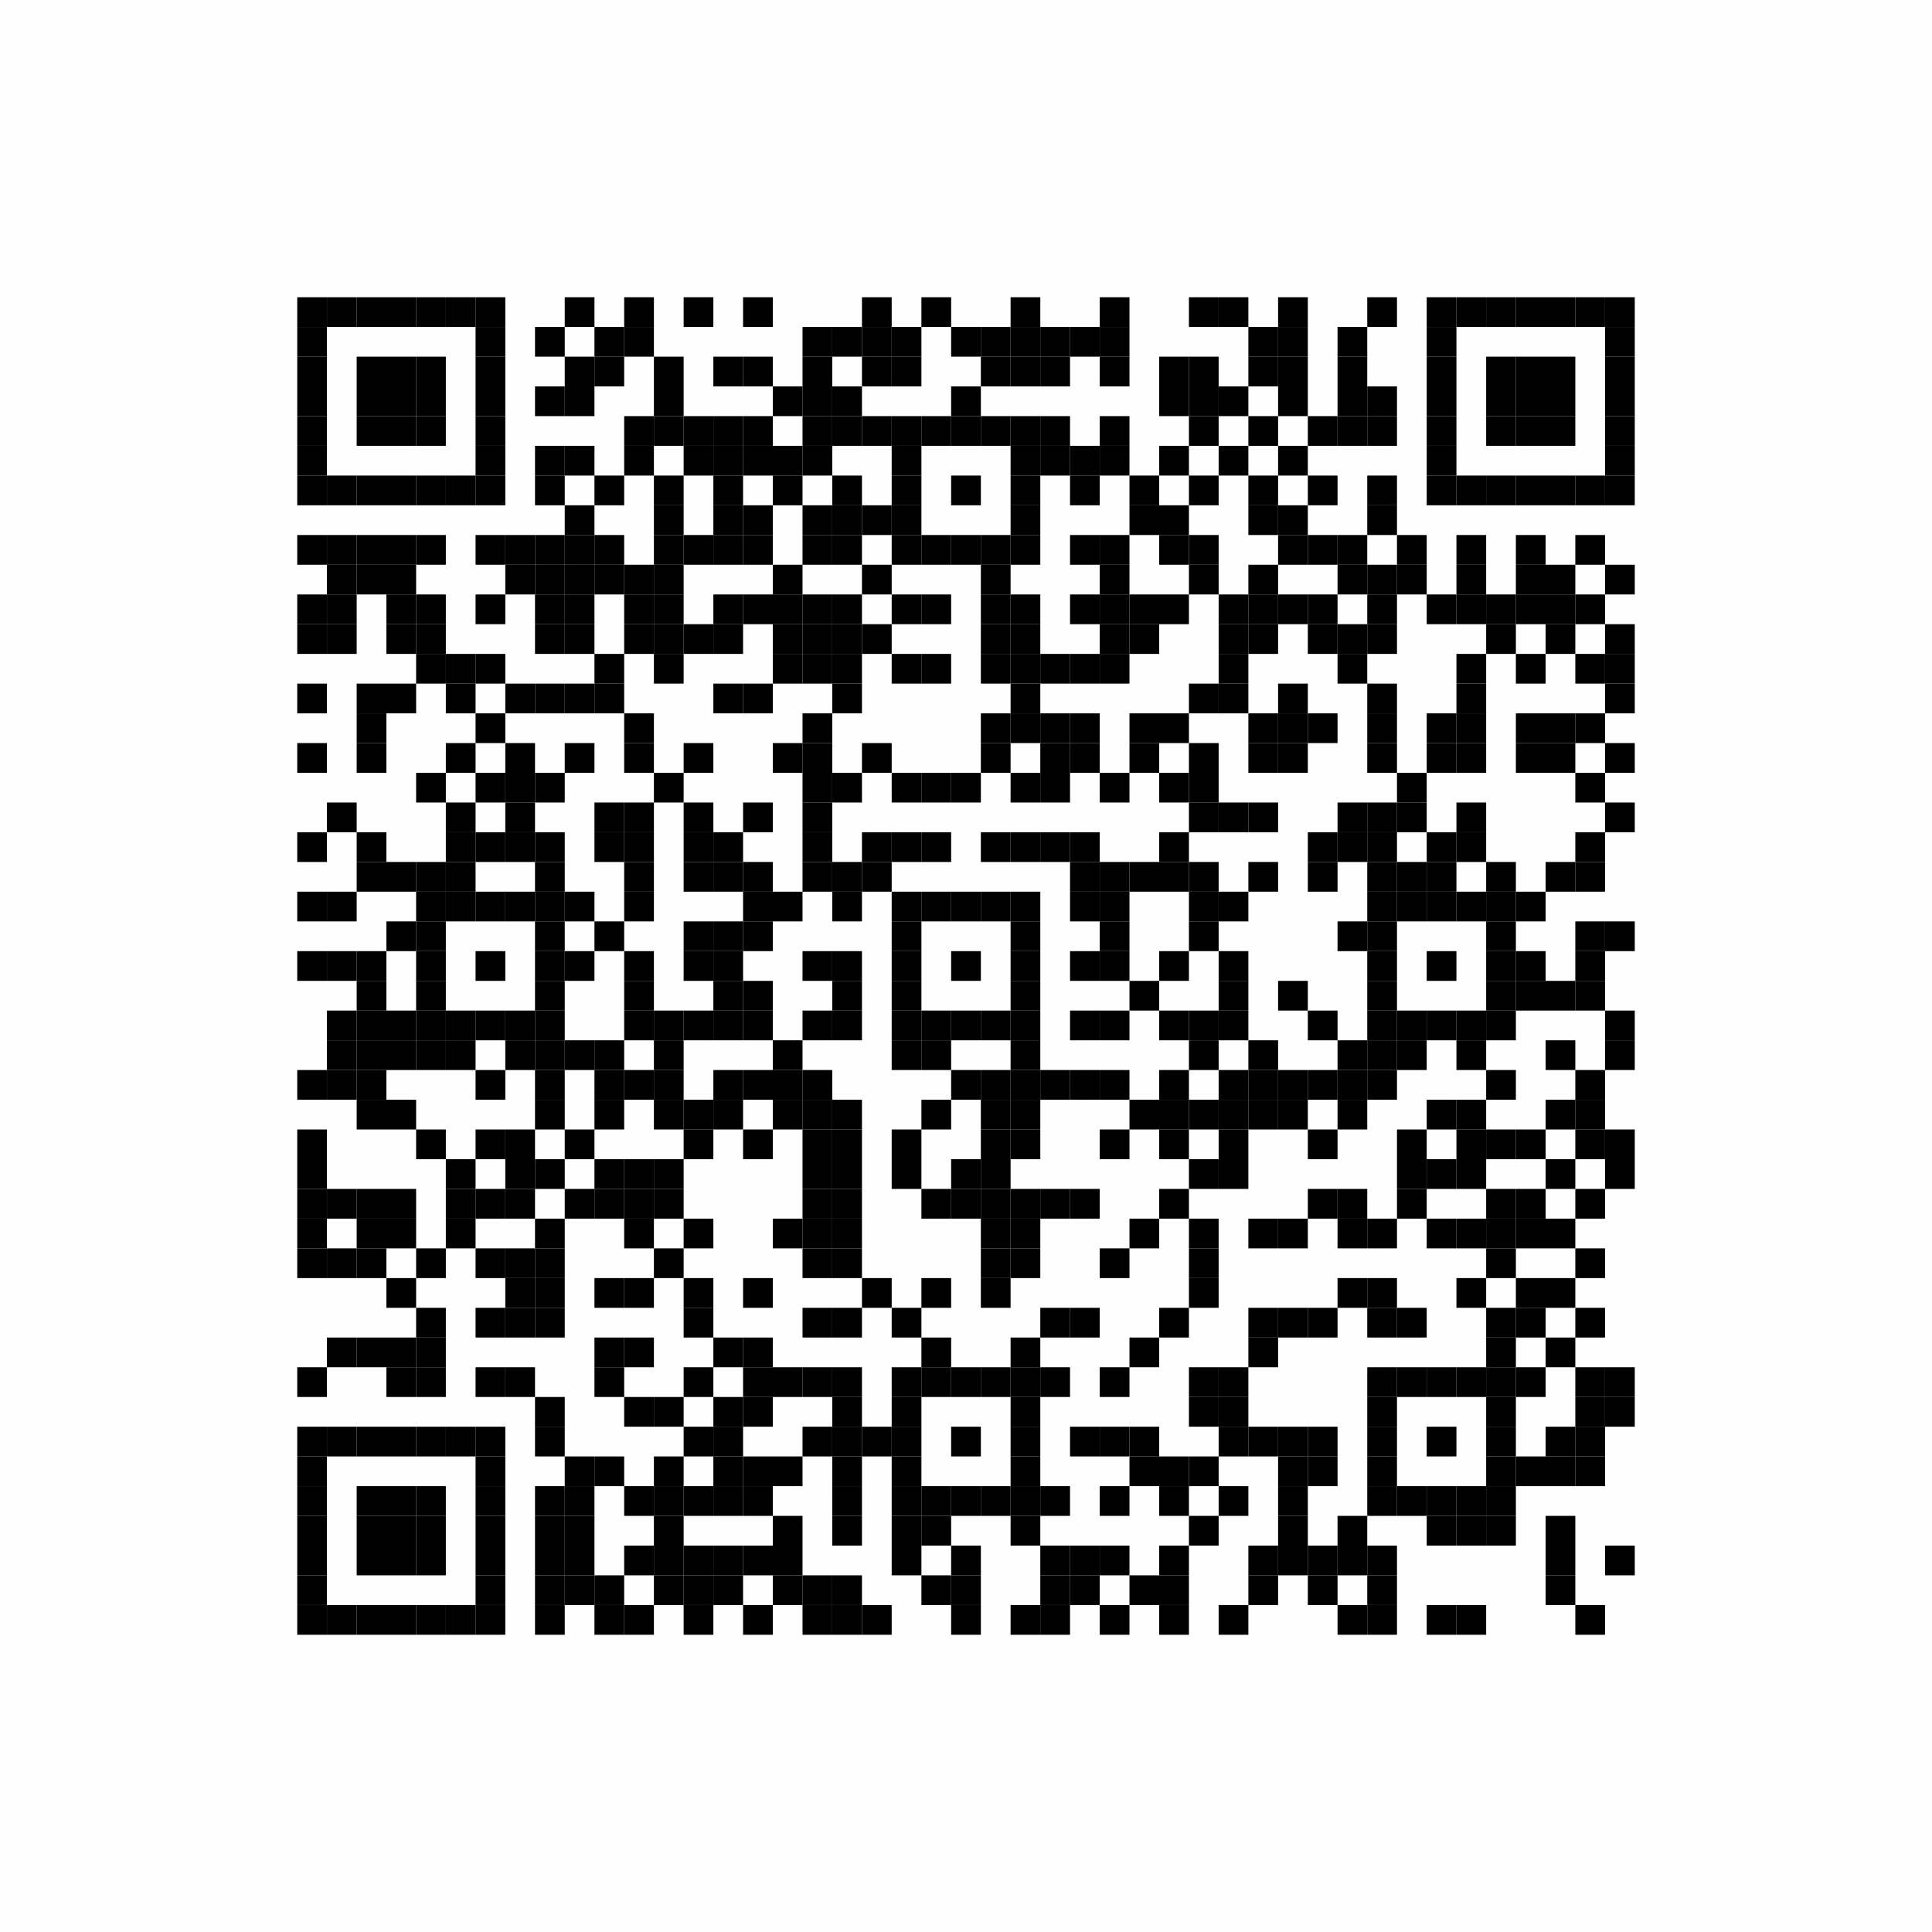 <svg xmlns="http://www.w3.org/2000/svg" xmlns:xlink="http://www.w3.org/1999/xlink" version="1.1" width="130px" height="130px" viewBox="0 0 130 130"><defs><rect id="r0" width="2" height="2" fill="#000000"/></defs><rect x="0" y="0" width="130" height="130" fill="#fefefe"/><use x="20" y="20" xlink:href="#r0"/><use x="22" y="20" xlink:href="#r0"/><use x="24" y="20" xlink:href="#r0"/><use x="26" y="20" xlink:href="#r0"/><use x="28" y="20" xlink:href="#r0"/><use x="30" y="20" xlink:href="#r0"/><use x="32" y="20" xlink:href="#r0"/><use x="38" y="20" xlink:href="#r0"/><use x="42" y="20" xlink:href="#r0"/><use x="46" y="20" xlink:href="#r0"/><use x="50" y="20" xlink:href="#r0"/><use x="58" y="20" xlink:href="#r0"/><use x="62" y="20" xlink:href="#r0"/><use x="68" y="20" xlink:href="#r0"/><use x="74" y="20" xlink:href="#r0"/><use x="80" y="20" xlink:href="#r0"/><use x="82" y="20" xlink:href="#r0"/><use x="86" y="20" xlink:href="#r0"/><use x="92" y="20" xlink:href="#r0"/><use x="96" y="20" xlink:href="#r0"/><use x="98" y="20" xlink:href="#r0"/><use x="100" y="20" xlink:href="#r0"/><use x="102" y="20" xlink:href="#r0"/><use x="104" y="20" xlink:href="#r0"/><use x="106" y="20" xlink:href="#r0"/><use x="108" y="20" xlink:href="#r0"/><use x="20" y="22" xlink:href="#r0"/><use x="32" y="22" xlink:href="#r0"/><use x="36" y="22" xlink:href="#r0"/><use x="40" y="22" xlink:href="#r0"/><use x="42" y="22" xlink:href="#r0"/><use x="54" y="22" xlink:href="#r0"/><use x="56" y="22" xlink:href="#r0"/><use x="58" y="22" xlink:href="#r0"/><use x="60" y="22" xlink:href="#r0"/><use x="64" y="22" xlink:href="#r0"/><use x="66" y="22" xlink:href="#r0"/><use x="68" y="22" xlink:href="#r0"/><use x="70" y="22" xlink:href="#r0"/><use x="72" y="22" xlink:href="#r0"/><use x="74" y="22" xlink:href="#r0"/><use x="84" y="22" xlink:href="#r0"/><use x="86" y="22" xlink:href="#r0"/><use x="90" y="22" xlink:href="#r0"/><use x="96" y="22" xlink:href="#r0"/><use x="108" y="22" xlink:href="#r0"/><use x="20" y="24" xlink:href="#r0"/><use x="24" y="24" xlink:href="#r0"/><use x="26" y="24" xlink:href="#r0"/><use x="28" y="24" xlink:href="#r0"/><use x="32" y="24" xlink:href="#r0"/><use x="38" y="24" xlink:href="#r0"/><use x="40" y="24" xlink:href="#r0"/><use x="44" y="24" xlink:href="#r0"/><use x="48" y="24" xlink:href="#r0"/><use x="50" y="24" xlink:href="#r0"/><use x="54" y="24" xlink:href="#r0"/><use x="58" y="24" xlink:href="#r0"/><use x="60" y="24" xlink:href="#r0"/><use x="66" y="24" xlink:href="#r0"/><use x="68" y="24" xlink:href="#r0"/><use x="70" y="24" xlink:href="#r0"/><use x="74" y="24" xlink:href="#r0"/><use x="78" y="24" xlink:href="#r0"/><use x="80" y="24" xlink:href="#r0"/><use x="84" y="24" xlink:href="#r0"/><use x="86" y="24" xlink:href="#r0"/><use x="90" y="24" xlink:href="#r0"/><use x="96" y="24" xlink:href="#r0"/><use x="100" y="24" xlink:href="#r0"/><use x="102" y="24" xlink:href="#r0"/><use x="104" y="24" xlink:href="#r0"/><use x="108" y="24" xlink:href="#r0"/><use x="20" y="26" xlink:href="#r0"/><use x="24" y="26" xlink:href="#r0"/><use x="26" y="26" xlink:href="#r0"/><use x="28" y="26" xlink:href="#r0"/><use x="32" y="26" xlink:href="#r0"/><use x="36" y="26" xlink:href="#r0"/><use x="38" y="26" xlink:href="#r0"/><use x="44" y="26" xlink:href="#r0"/><use x="52" y="26" xlink:href="#r0"/><use x="54" y="26" xlink:href="#r0"/><use x="56" y="26" xlink:href="#r0"/><use x="64" y="26" xlink:href="#r0"/><use x="78" y="26" xlink:href="#r0"/><use x="80" y="26" xlink:href="#r0"/><use x="82" y="26" xlink:href="#r0"/><use x="86" y="26" xlink:href="#r0"/><use x="90" y="26" xlink:href="#r0"/><use x="92" y="26" xlink:href="#r0"/><use x="96" y="26" xlink:href="#r0"/><use x="100" y="26" xlink:href="#r0"/><use x="102" y="26" xlink:href="#r0"/><use x="104" y="26" xlink:href="#r0"/><use x="108" y="26" xlink:href="#r0"/><use x="20" y="28" xlink:href="#r0"/><use x="24" y="28" xlink:href="#r0"/><use x="26" y="28" xlink:href="#r0"/><use x="28" y="28" xlink:href="#r0"/><use x="32" y="28" xlink:href="#r0"/><use x="42" y="28" xlink:href="#r0"/><use x="44" y="28" xlink:href="#r0"/><use x="46" y="28" xlink:href="#r0"/><use x="48" y="28" xlink:href="#r0"/><use x="50" y="28" xlink:href="#r0"/><use x="54" y="28" xlink:href="#r0"/><use x="56" y="28" xlink:href="#r0"/><use x="58" y="28" xlink:href="#r0"/><use x="60" y="28" xlink:href="#r0"/><use x="62" y="28" xlink:href="#r0"/><use x="64" y="28" xlink:href="#r0"/><use x="66" y="28" xlink:href="#r0"/><use x="68" y="28" xlink:href="#r0"/><use x="70" y="28" xlink:href="#r0"/><use x="74" y="28" xlink:href="#r0"/><use x="80" y="28" xlink:href="#r0"/><use x="84" y="28" xlink:href="#r0"/><use x="88" y="28" xlink:href="#r0"/><use x="90" y="28" xlink:href="#r0"/><use x="92" y="28" xlink:href="#r0"/><use x="96" y="28" xlink:href="#r0"/><use x="100" y="28" xlink:href="#r0"/><use x="102" y="28" xlink:href="#r0"/><use x="104" y="28" xlink:href="#r0"/><use x="108" y="28" xlink:href="#r0"/><use x="20" y="30" xlink:href="#r0"/><use x="32" y="30" xlink:href="#r0"/><use x="36" y="30" xlink:href="#r0"/><use x="38" y="30" xlink:href="#r0"/><use x="42" y="30" xlink:href="#r0"/><use x="46" y="30" xlink:href="#r0"/><use x="48" y="30" xlink:href="#r0"/><use x="50" y="30" xlink:href="#r0"/><use x="52" y="30" xlink:href="#r0"/><use x="54" y="30" xlink:href="#r0"/><use x="60" y="30" xlink:href="#r0"/><use x="68" y="30" xlink:href="#r0"/><use x="70" y="30" xlink:href="#r0"/><use x="72" y="30" xlink:href="#r0"/><use x="74" y="30" xlink:href="#r0"/><use x="78" y="30" xlink:href="#r0"/><use x="82" y="30" xlink:href="#r0"/><use x="86" y="30" xlink:href="#r0"/><use x="96" y="30" xlink:href="#r0"/><use x="108" y="30" xlink:href="#r0"/><use x="20" y="32" xlink:href="#r0"/><use x="22" y="32" xlink:href="#r0"/><use x="24" y="32" xlink:href="#r0"/><use x="26" y="32" xlink:href="#r0"/><use x="28" y="32" xlink:href="#r0"/><use x="30" y="32" xlink:href="#r0"/><use x="32" y="32" xlink:href="#r0"/><use x="36" y="32" xlink:href="#r0"/><use x="40" y="32" xlink:href="#r0"/><use x="44" y="32" xlink:href="#r0"/><use x="48" y="32" xlink:href="#r0"/><use x="52" y="32" xlink:href="#r0"/><use x="56" y="32" xlink:href="#r0"/><use x="60" y="32" xlink:href="#r0"/><use x="64" y="32" xlink:href="#r0"/><use x="68" y="32" xlink:href="#r0"/><use x="72" y="32" xlink:href="#r0"/><use x="76" y="32" xlink:href="#r0"/><use x="80" y="32" xlink:href="#r0"/><use x="84" y="32" xlink:href="#r0"/><use x="88" y="32" xlink:href="#r0"/><use x="92" y="32" xlink:href="#r0"/><use x="96" y="32" xlink:href="#r0"/><use x="98" y="32" xlink:href="#r0"/><use x="100" y="32" xlink:href="#r0"/><use x="102" y="32" xlink:href="#r0"/><use x="104" y="32" xlink:href="#r0"/><use x="106" y="32" xlink:href="#r0"/><use x="108" y="32" xlink:href="#r0"/><use x="38" y="34" xlink:href="#r0"/><use x="44" y="34" xlink:href="#r0"/><use x="48" y="34" xlink:href="#r0"/><use x="50" y="34" xlink:href="#r0"/><use x="54" y="34" xlink:href="#r0"/><use x="56" y="34" xlink:href="#r0"/><use x="58" y="34" xlink:href="#r0"/><use x="60" y="34" xlink:href="#r0"/><use x="68" y="34" xlink:href="#r0"/><use x="76" y="34" xlink:href="#r0"/><use x="78" y="34" xlink:href="#r0"/><use x="84" y="34" xlink:href="#r0"/><use x="86" y="34" xlink:href="#r0"/><use x="92" y="34" xlink:href="#r0"/><use x="20" y="36" xlink:href="#r0"/><use x="22" y="36" xlink:href="#r0"/><use x="24" y="36" xlink:href="#r0"/><use x="26" y="36" xlink:href="#r0"/><use x="28" y="36" xlink:href="#r0"/><use x="32" y="36" xlink:href="#r0"/><use x="34" y="36" xlink:href="#r0"/><use x="36" y="36" xlink:href="#r0"/><use x="38" y="36" xlink:href="#r0"/><use x="40" y="36" xlink:href="#r0"/><use x="44" y="36" xlink:href="#r0"/><use x="46" y="36" xlink:href="#r0"/><use x="48" y="36" xlink:href="#r0"/><use x="50" y="36" xlink:href="#r0"/><use x="54" y="36" xlink:href="#r0"/><use x="56" y="36" xlink:href="#r0"/><use x="60" y="36" xlink:href="#r0"/><use x="62" y="36" xlink:href="#r0"/><use x="64" y="36" xlink:href="#r0"/><use x="66" y="36" xlink:href="#r0"/><use x="68" y="36" xlink:href="#r0"/><use x="72" y="36" xlink:href="#r0"/><use x="74" y="36" xlink:href="#r0"/><use x="78" y="36" xlink:href="#r0"/><use x="80" y="36" xlink:href="#r0"/><use x="86" y="36" xlink:href="#r0"/><use x="88" y="36" xlink:href="#r0"/><use x="90" y="36" xlink:href="#r0"/><use x="94" y="36" xlink:href="#r0"/><use x="98" y="36" xlink:href="#r0"/><use x="102" y="36" xlink:href="#r0"/><use x="106" y="36" xlink:href="#r0"/><use x="22" y="38" xlink:href="#r0"/><use x="24" y="38" xlink:href="#r0"/><use x="26" y="38" xlink:href="#r0"/><use x="34" y="38" xlink:href="#r0"/><use x="36" y="38" xlink:href="#r0"/><use x="38" y="38" xlink:href="#r0"/><use x="40" y="38" xlink:href="#r0"/><use x="42" y="38" xlink:href="#r0"/><use x="44" y="38" xlink:href="#r0"/><use x="52" y="38" xlink:href="#r0"/><use x="58" y="38" xlink:href="#r0"/><use x="66" y="38" xlink:href="#r0"/><use x="74" y="38" xlink:href="#r0"/><use x="80" y="38" xlink:href="#r0"/><use x="84" y="38" xlink:href="#r0"/><use x="90" y="38" xlink:href="#r0"/><use x="92" y="38" xlink:href="#r0"/><use x="94" y="38" xlink:href="#r0"/><use x="98" y="38" xlink:href="#r0"/><use x="102" y="38" xlink:href="#r0"/><use x="104" y="38" xlink:href="#r0"/><use x="108" y="38" xlink:href="#r0"/><use x="20" y="40" xlink:href="#r0"/><use x="22" y="40" xlink:href="#r0"/><use x="26" y="40" xlink:href="#r0"/><use x="28" y="40" xlink:href="#r0"/><use x="32" y="40" xlink:href="#r0"/><use x="36" y="40" xlink:href="#r0"/><use x="38" y="40" xlink:href="#r0"/><use x="42" y="40" xlink:href="#r0"/><use x="44" y="40" xlink:href="#r0"/><use x="48" y="40" xlink:href="#r0"/><use x="50" y="40" xlink:href="#r0"/><use x="52" y="40" xlink:href="#r0"/><use x="54" y="40" xlink:href="#r0"/><use x="56" y="40" xlink:href="#r0"/><use x="60" y="40" xlink:href="#r0"/><use x="62" y="40" xlink:href="#r0"/><use x="66" y="40" xlink:href="#r0"/><use x="68" y="40" xlink:href="#r0"/><use x="72" y="40" xlink:href="#r0"/><use x="74" y="40" xlink:href="#r0"/><use x="76" y="40" xlink:href="#r0"/><use x="78" y="40" xlink:href="#r0"/><use x="82" y="40" xlink:href="#r0"/><use x="84" y="40" xlink:href="#r0"/><use x="86" y="40" xlink:href="#r0"/><use x="88" y="40" xlink:href="#r0"/><use x="92" y="40" xlink:href="#r0"/><use x="96" y="40" xlink:href="#r0"/><use x="98" y="40" xlink:href="#r0"/><use x="100" y="40" xlink:href="#r0"/><use x="102" y="40" xlink:href="#r0"/><use x="104" y="40" xlink:href="#r0"/><use x="106" y="40" xlink:href="#r0"/><use x="20" y="42" xlink:href="#r0"/><use x="22" y="42" xlink:href="#r0"/><use x="26" y="42" xlink:href="#r0"/><use x="28" y="42" xlink:href="#r0"/><use x="36" y="42" xlink:href="#r0"/><use x="38" y="42" xlink:href="#r0"/><use x="42" y="42" xlink:href="#r0"/><use x="44" y="42" xlink:href="#r0"/><use x="46" y="42" xlink:href="#r0"/><use x="48" y="42" xlink:href="#r0"/><use x="52" y="42" xlink:href="#r0"/><use x="54" y="42" xlink:href="#r0"/><use x="56" y="42" xlink:href="#r0"/><use x="58" y="42" xlink:href="#r0"/><use x="66" y="42" xlink:href="#r0"/><use x="68" y="42" xlink:href="#r0"/><use x="74" y="42" xlink:href="#r0"/><use x="76" y="42" xlink:href="#r0"/><use x="82" y="42" xlink:href="#r0"/><use x="84" y="42" xlink:href="#r0"/><use x="88" y="42" xlink:href="#r0"/><use x="90" y="42" xlink:href="#r0"/><use x="92" y="42" xlink:href="#r0"/><use x="100" y="42" xlink:href="#r0"/><use x="104" y="42" xlink:href="#r0"/><use x="108" y="42" xlink:href="#r0"/><use x="28" y="44" xlink:href="#r0"/><use x="30" y="44" xlink:href="#r0"/><use x="32" y="44" xlink:href="#r0"/><use x="40" y="44" xlink:href="#r0"/><use x="44" y="44" xlink:href="#r0"/><use x="52" y="44" xlink:href="#r0"/><use x="54" y="44" xlink:href="#r0"/><use x="56" y="44" xlink:href="#r0"/><use x="60" y="44" xlink:href="#r0"/><use x="62" y="44" xlink:href="#r0"/><use x="66" y="44" xlink:href="#r0"/><use x="68" y="44" xlink:href="#r0"/><use x="70" y="44" xlink:href="#r0"/><use x="72" y="44" xlink:href="#r0"/><use x="74" y="44" xlink:href="#r0"/><use x="82" y="44" xlink:href="#r0"/><use x="90" y="44" xlink:href="#r0"/><use x="98" y="44" xlink:href="#r0"/><use x="102" y="44" xlink:href="#r0"/><use x="106" y="44" xlink:href="#r0"/><use x="108" y="44" xlink:href="#r0"/><use x="20" y="46" xlink:href="#r0"/><use x="24" y="46" xlink:href="#r0"/><use x="26" y="46" xlink:href="#r0"/><use x="30" y="46" xlink:href="#r0"/><use x="34" y="46" xlink:href="#r0"/><use x="36" y="46" xlink:href="#r0"/><use x="38" y="46" xlink:href="#r0"/><use x="40" y="46" xlink:href="#r0"/><use x="48" y="46" xlink:href="#r0"/><use x="50" y="46" xlink:href="#r0"/><use x="56" y="46" xlink:href="#r0"/><use x="68" y="46" xlink:href="#r0"/><use x="80" y="46" xlink:href="#r0"/><use x="82" y="46" xlink:href="#r0"/><use x="86" y="46" xlink:href="#r0"/><use x="92" y="46" xlink:href="#r0"/><use x="98" y="46" xlink:href="#r0"/><use x="108" y="46" xlink:href="#r0"/><use x="24" y="48" xlink:href="#r0"/><use x="32" y="48" xlink:href="#r0"/><use x="42" y="48" xlink:href="#r0"/><use x="54" y="48" xlink:href="#r0"/><use x="66" y="48" xlink:href="#r0"/><use x="68" y="48" xlink:href="#r0"/><use x="70" y="48" xlink:href="#r0"/><use x="72" y="48" xlink:href="#r0"/><use x="76" y="48" xlink:href="#r0"/><use x="78" y="48" xlink:href="#r0"/><use x="84" y="48" xlink:href="#r0"/><use x="86" y="48" xlink:href="#r0"/><use x="88" y="48" xlink:href="#r0"/><use x="92" y="48" xlink:href="#r0"/><use x="96" y="48" xlink:href="#r0"/><use x="98" y="48" xlink:href="#r0"/><use x="102" y="48" xlink:href="#r0"/><use x="104" y="48" xlink:href="#r0"/><use x="106" y="48" xlink:href="#r0"/><use x="20" y="50" xlink:href="#r0"/><use x="24" y="50" xlink:href="#r0"/><use x="30" y="50" xlink:href="#r0"/><use x="34" y="50" xlink:href="#r0"/><use x="38" y="50" xlink:href="#r0"/><use x="42" y="50" xlink:href="#r0"/><use x="46" y="50" xlink:href="#r0"/><use x="52" y="50" xlink:href="#r0"/><use x="54" y="50" xlink:href="#r0"/><use x="58" y="50" xlink:href="#r0"/><use x="66" y="50" xlink:href="#r0"/><use x="70" y="50" xlink:href="#r0"/><use x="72" y="50" xlink:href="#r0"/><use x="76" y="50" xlink:href="#r0"/><use x="80" y="50" xlink:href="#r0"/><use x="84" y="50" xlink:href="#r0"/><use x="86" y="50" xlink:href="#r0"/><use x="92" y="50" xlink:href="#r0"/><use x="96" y="50" xlink:href="#r0"/><use x="98" y="50" xlink:href="#r0"/><use x="102" y="50" xlink:href="#r0"/><use x="104" y="50" xlink:href="#r0"/><use x="108" y="50" xlink:href="#r0"/><use x="28" y="52" xlink:href="#r0"/><use x="32" y="52" xlink:href="#r0"/><use x="34" y="52" xlink:href="#r0"/><use x="36" y="52" xlink:href="#r0"/><use x="44" y="52" xlink:href="#r0"/><use x="54" y="52" xlink:href="#r0"/><use x="56" y="52" xlink:href="#r0"/><use x="60" y="52" xlink:href="#r0"/><use x="62" y="52" xlink:href="#r0"/><use x="64" y="52" xlink:href="#r0"/><use x="68" y="52" xlink:href="#r0"/><use x="70" y="52" xlink:href="#r0"/><use x="74" y="52" xlink:href="#r0"/><use x="78" y="52" xlink:href="#r0"/><use x="80" y="52" xlink:href="#r0"/><use x="94" y="52" xlink:href="#r0"/><use x="106" y="52" xlink:href="#r0"/><use x="22" y="54" xlink:href="#r0"/><use x="30" y="54" xlink:href="#r0"/><use x="34" y="54" xlink:href="#r0"/><use x="40" y="54" xlink:href="#r0"/><use x="42" y="54" xlink:href="#r0"/><use x="46" y="54" xlink:href="#r0"/><use x="50" y="54" xlink:href="#r0"/><use x="54" y="54" xlink:href="#r0"/><use x="80" y="54" xlink:href="#r0"/><use x="82" y="54" xlink:href="#r0"/><use x="84" y="54" xlink:href="#r0"/><use x="90" y="54" xlink:href="#r0"/><use x="92" y="54" xlink:href="#r0"/><use x="94" y="54" xlink:href="#r0"/><use x="98" y="54" xlink:href="#r0"/><use x="108" y="54" xlink:href="#r0"/><use x="20" y="56" xlink:href="#r0"/><use x="24" y="56" xlink:href="#r0"/><use x="30" y="56" xlink:href="#r0"/><use x="32" y="56" xlink:href="#r0"/><use x="34" y="56" xlink:href="#r0"/><use x="36" y="56" xlink:href="#r0"/><use x="40" y="56" xlink:href="#r0"/><use x="42" y="56" xlink:href="#r0"/><use x="46" y="56" xlink:href="#r0"/><use x="48" y="56" xlink:href="#r0"/><use x="54" y="56" xlink:href="#r0"/><use x="58" y="56" xlink:href="#r0"/><use x="60" y="56" xlink:href="#r0"/><use x="62" y="56" xlink:href="#r0"/><use x="66" y="56" xlink:href="#r0"/><use x="68" y="56" xlink:href="#r0"/><use x="70" y="56" xlink:href="#r0"/><use x="72" y="56" xlink:href="#r0"/><use x="78" y="56" xlink:href="#r0"/><use x="88" y="56" xlink:href="#r0"/><use x="90" y="56" xlink:href="#r0"/><use x="92" y="56" xlink:href="#r0"/><use x="96" y="56" xlink:href="#r0"/><use x="98" y="56" xlink:href="#r0"/><use x="106" y="56" xlink:href="#r0"/><use x="24" y="58" xlink:href="#r0"/><use x="26" y="58" xlink:href="#r0"/><use x="28" y="58" xlink:href="#r0"/><use x="30" y="58" xlink:href="#r0"/><use x="36" y="58" xlink:href="#r0"/><use x="42" y="58" xlink:href="#r0"/><use x="46" y="58" xlink:href="#r0"/><use x="48" y="58" xlink:href="#r0"/><use x="50" y="58" xlink:href="#r0"/><use x="54" y="58" xlink:href="#r0"/><use x="56" y="58" xlink:href="#r0"/><use x="58" y="58" xlink:href="#r0"/><use x="72" y="58" xlink:href="#r0"/><use x="74" y="58" xlink:href="#r0"/><use x="76" y="58" xlink:href="#r0"/><use x="78" y="58" xlink:href="#r0"/><use x="80" y="58" xlink:href="#r0"/><use x="84" y="58" xlink:href="#r0"/><use x="88" y="58" xlink:href="#r0"/><use x="92" y="58" xlink:href="#r0"/><use x="94" y="58" xlink:href="#r0"/><use x="96" y="58" xlink:href="#r0"/><use x="100" y="58" xlink:href="#r0"/><use x="104" y="58" xlink:href="#r0"/><use x="106" y="58" xlink:href="#r0"/><use x="20" y="60" xlink:href="#r0"/><use x="22" y="60" xlink:href="#r0"/><use x="28" y="60" xlink:href="#r0"/><use x="30" y="60" xlink:href="#r0"/><use x="32" y="60" xlink:href="#r0"/><use x="34" y="60" xlink:href="#r0"/><use x="36" y="60" xlink:href="#r0"/><use x="38" y="60" xlink:href="#r0"/><use x="42" y="60" xlink:href="#r0"/><use x="50" y="60" xlink:href="#r0"/><use x="52" y="60" xlink:href="#r0"/><use x="56" y="60" xlink:href="#r0"/><use x="60" y="60" xlink:href="#r0"/><use x="62" y="60" xlink:href="#r0"/><use x="64" y="60" xlink:href="#r0"/><use x="66" y="60" xlink:href="#r0"/><use x="68" y="60" xlink:href="#r0"/><use x="72" y="60" xlink:href="#r0"/><use x="74" y="60" xlink:href="#r0"/><use x="80" y="60" xlink:href="#r0"/><use x="82" y="60" xlink:href="#r0"/><use x="92" y="60" xlink:href="#r0"/><use x="94" y="60" xlink:href="#r0"/><use x="96" y="60" xlink:href="#r0"/><use x="98" y="60" xlink:href="#r0"/><use x="100" y="60" xlink:href="#r0"/><use x="102" y="60" xlink:href="#r0"/><use x="26" y="62" xlink:href="#r0"/><use x="28" y="62" xlink:href="#r0"/><use x="36" y="62" xlink:href="#r0"/><use x="40" y="62" xlink:href="#r0"/><use x="46" y="62" xlink:href="#r0"/><use x="48" y="62" xlink:href="#r0"/><use x="50" y="62" xlink:href="#r0"/><use x="60" y="62" xlink:href="#r0"/><use x="68" y="62" xlink:href="#r0"/><use x="74" y="62" xlink:href="#r0"/><use x="80" y="62" xlink:href="#r0"/><use x="90" y="62" xlink:href="#r0"/><use x="92" y="62" xlink:href="#r0"/><use x="100" y="62" xlink:href="#r0"/><use x="106" y="62" xlink:href="#r0"/><use x="108" y="62" xlink:href="#r0"/><use x="20" y="64" xlink:href="#r0"/><use x="22" y="64" xlink:href="#r0"/><use x="24" y="64" xlink:href="#r0"/><use x="28" y="64" xlink:href="#r0"/><use x="32" y="64" xlink:href="#r0"/><use x="36" y="64" xlink:href="#r0"/><use x="38" y="64" xlink:href="#r0"/><use x="42" y="64" xlink:href="#r0"/><use x="46" y="64" xlink:href="#r0"/><use x="48" y="64" xlink:href="#r0"/><use x="54" y="64" xlink:href="#r0"/><use x="56" y="64" xlink:href="#r0"/><use x="60" y="64" xlink:href="#r0"/><use x="64" y="64" xlink:href="#r0"/><use x="68" y="64" xlink:href="#r0"/><use x="72" y="64" xlink:href="#r0"/><use x="74" y="64" xlink:href="#r0"/><use x="78" y="64" xlink:href="#r0"/><use x="82" y="64" xlink:href="#r0"/><use x="92" y="64" xlink:href="#r0"/><use x="96" y="64" xlink:href="#r0"/><use x="100" y="64" xlink:href="#r0"/><use x="102" y="64" xlink:href="#r0"/><use x="106" y="64" xlink:href="#r0"/><use x="24" y="66" xlink:href="#r0"/><use x="28" y="66" xlink:href="#r0"/><use x="36" y="66" xlink:href="#r0"/><use x="42" y="66" xlink:href="#r0"/><use x="48" y="66" xlink:href="#r0"/><use x="50" y="66" xlink:href="#r0"/><use x="56" y="66" xlink:href="#r0"/><use x="60" y="66" xlink:href="#r0"/><use x="68" y="66" xlink:href="#r0"/><use x="76" y="66" xlink:href="#r0"/><use x="82" y="66" xlink:href="#r0"/><use x="86" y="66" xlink:href="#r0"/><use x="92" y="66" xlink:href="#r0"/><use x="100" y="66" xlink:href="#r0"/><use x="102" y="66" xlink:href="#r0"/><use x="104" y="66" xlink:href="#r0"/><use x="106" y="66" xlink:href="#r0"/><use x="22" y="68" xlink:href="#r0"/><use x="24" y="68" xlink:href="#r0"/><use x="26" y="68" xlink:href="#r0"/><use x="28" y="68" xlink:href="#r0"/><use x="30" y="68" xlink:href="#r0"/><use x="32" y="68" xlink:href="#r0"/><use x="34" y="68" xlink:href="#r0"/><use x="36" y="68" xlink:href="#r0"/><use x="42" y="68" xlink:href="#r0"/><use x="44" y="68" xlink:href="#r0"/><use x="46" y="68" xlink:href="#r0"/><use x="48" y="68" xlink:href="#r0"/><use x="50" y="68" xlink:href="#r0"/><use x="54" y="68" xlink:href="#r0"/><use x="56" y="68" xlink:href="#r0"/><use x="60" y="68" xlink:href="#r0"/><use x="62" y="68" xlink:href="#r0"/><use x="64" y="68" xlink:href="#r0"/><use x="66" y="68" xlink:href="#r0"/><use x="68" y="68" xlink:href="#r0"/><use x="72" y="68" xlink:href="#r0"/><use x="74" y="68" xlink:href="#r0"/><use x="78" y="68" xlink:href="#r0"/><use x="80" y="68" xlink:href="#r0"/><use x="82" y="68" xlink:href="#r0"/><use x="88" y="68" xlink:href="#r0"/><use x="92" y="68" xlink:href="#r0"/><use x="94" y="68" xlink:href="#r0"/><use x="96" y="68" xlink:href="#r0"/><use x="98" y="68" xlink:href="#r0"/><use x="100" y="68" xlink:href="#r0"/><use x="108" y="68" xlink:href="#r0"/><use x="22" y="70" xlink:href="#r0"/><use x="24" y="70" xlink:href="#r0"/><use x="26" y="70" xlink:href="#r0"/><use x="28" y="70" xlink:href="#r0"/><use x="30" y="70" xlink:href="#r0"/><use x="34" y="70" xlink:href="#r0"/><use x="36" y="70" xlink:href="#r0"/><use x="38" y="70" xlink:href="#r0"/><use x="40" y="70" xlink:href="#r0"/><use x="44" y="70" xlink:href="#r0"/><use x="52" y="70" xlink:href="#r0"/><use x="60" y="70" xlink:href="#r0"/><use x="62" y="70" xlink:href="#r0"/><use x="68" y="70" xlink:href="#r0"/><use x="80" y="70" xlink:href="#r0"/><use x="84" y="70" xlink:href="#r0"/><use x="90" y="70" xlink:href="#r0"/><use x="92" y="70" xlink:href="#r0"/><use x="94" y="70" xlink:href="#r0"/><use x="98" y="70" xlink:href="#r0"/><use x="104" y="70" xlink:href="#r0"/><use x="108" y="70" xlink:href="#r0"/><use x="20" y="72" xlink:href="#r0"/><use x="22" y="72" xlink:href="#r0"/><use x="24" y="72" xlink:href="#r0"/><use x="32" y="72" xlink:href="#r0"/><use x="36" y="72" xlink:href="#r0"/><use x="40" y="72" xlink:href="#r0"/><use x="42" y="72" xlink:href="#r0"/><use x="44" y="72" xlink:href="#r0"/><use x="48" y="72" xlink:href="#r0"/><use x="50" y="72" xlink:href="#r0"/><use x="52" y="72" xlink:href="#r0"/><use x="54" y="72" xlink:href="#r0"/><use x="64" y="72" xlink:href="#r0"/><use x="66" y="72" xlink:href="#r0"/><use x="68" y="72" xlink:href="#r0"/><use x="70" y="72" xlink:href="#r0"/><use x="72" y="72" xlink:href="#r0"/><use x="74" y="72" xlink:href="#r0"/><use x="78" y="72" xlink:href="#r0"/><use x="82" y="72" xlink:href="#r0"/><use x="84" y="72" xlink:href="#r0"/><use x="86" y="72" xlink:href="#r0"/><use x="88" y="72" xlink:href="#r0"/><use x="90" y="72" xlink:href="#r0"/><use x="92" y="72" xlink:href="#r0"/><use x="100" y="72" xlink:href="#r0"/><use x="106" y="72" xlink:href="#r0"/><use x="24" y="74" xlink:href="#r0"/><use x="26" y="74" xlink:href="#r0"/><use x="36" y="74" xlink:href="#r0"/><use x="40" y="74" xlink:href="#r0"/><use x="44" y="74" xlink:href="#r0"/><use x="46" y="74" xlink:href="#r0"/><use x="48" y="74" xlink:href="#r0"/><use x="52" y="74" xlink:href="#r0"/><use x="54" y="74" xlink:href="#r0"/><use x="56" y="74" xlink:href="#r0"/><use x="62" y="74" xlink:href="#r0"/><use x="66" y="74" xlink:href="#r0"/><use x="68" y="74" xlink:href="#r0"/><use x="76" y="74" xlink:href="#r0"/><use x="78" y="74" xlink:href="#r0"/><use x="80" y="74" xlink:href="#r0"/><use x="82" y="74" xlink:href="#r0"/><use x="84" y="74" xlink:href="#r0"/><use x="86" y="74" xlink:href="#r0"/><use x="90" y="74" xlink:href="#r0"/><use x="96" y="74" xlink:href="#r0"/><use x="98" y="74" xlink:href="#r0"/><use x="104" y="74" xlink:href="#r0"/><use x="106" y="74" xlink:href="#r0"/><use x="20" y="76" xlink:href="#r0"/><use x="28" y="76" xlink:href="#r0"/><use x="32" y="76" xlink:href="#r0"/><use x="34" y="76" xlink:href="#r0"/><use x="38" y="76" xlink:href="#r0"/><use x="46" y="76" xlink:href="#r0"/><use x="50" y="76" xlink:href="#r0"/><use x="54" y="76" xlink:href="#r0"/><use x="56" y="76" xlink:href="#r0"/><use x="60" y="76" xlink:href="#r0"/><use x="66" y="76" xlink:href="#r0"/><use x="68" y="76" xlink:href="#r0"/><use x="74" y="76" xlink:href="#r0"/><use x="78" y="76" xlink:href="#r0"/><use x="82" y="76" xlink:href="#r0"/><use x="88" y="76" xlink:href="#r0"/><use x="94" y="76" xlink:href="#r0"/><use x="98" y="76" xlink:href="#r0"/><use x="100" y="76" xlink:href="#r0"/><use x="102" y="76" xlink:href="#r0"/><use x="106" y="76" xlink:href="#r0"/><use x="108" y="76" xlink:href="#r0"/><use x="20" y="78" xlink:href="#r0"/><use x="30" y="78" xlink:href="#r0"/><use x="34" y="78" xlink:href="#r0"/><use x="36" y="78" xlink:href="#r0"/><use x="40" y="78" xlink:href="#r0"/><use x="42" y="78" xlink:href="#r0"/><use x="44" y="78" xlink:href="#r0"/><use x="54" y="78" xlink:href="#r0"/><use x="56" y="78" xlink:href="#r0"/><use x="60" y="78" xlink:href="#r0"/><use x="64" y="78" xlink:href="#r0"/><use x="66" y="78" xlink:href="#r0"/><use x="80" y="78" xlink:href="#r0"/><use x="82" y="78" xlink:href="#r0"/><use x="94" y="78" xlink:href="#r0"/><use x="96" y="78" xlink:href="#r0"/><use x="98" y="78" xlink:href="#r0"/><use x="104" y="78" xlink:href="#r0"/><use x="108" y="78" xlink:href="#r0"/><use x="20" y="80" xlink:href="#r0"/><use x="22" y="80" xlink:href="#r0"/><use x="24" y="80" xlink:href="#r0"/><use x="26" y="80" xlink:href="#r0"/><use x="30" y="80" xlink:href="#r0"/><use x="32" y="80" xlink:href="#r0"/><use x="34" y="80" xlink:href="#r0"/><use x="38" y="80" xlink:href="#r0"/><use x="40" y="80" xlink:href="#r0"/><use x="42" y="80" xlink:href="#r0"/><use x="44" y="80" xlink:href="#r0"/><use x="54" y="80" xlink:href="#r0"/><use x="56" y="80" xlink:href="#r0"/><use x="62" y="80" xlink:href="#r0"/><use x="64" y="80" xlink:href="#r0"/><use x="66" y="80" xlink:href="#r0"/><use x="68" y="80" xlink:href="#r0"/><use x="70" y="80" xlink:href="#r0"/><use x="72" y="80" xlink:href="#r0"/><use x="78" y="80" xlink:href="#r0"/><use x="88" y="80" xlink:href="#r0"/><use x="90" y="80" xlink:href="#r0"/><use x="94" y="80" xlink:href="#r0"/><use x="100" y="80" xlink:href="#r0"/><use x="102" y="80" xlink:href="#r0"/><use x="106" y="80" xlink:href="#r0"/><use x="20" y="82" xlink:href="#r0"/><use x="24" y="82" xlink:href="#r0"/><use x="26" y="82" xlink:href="#r0"/><use x="30" y="82" xlink:href="#r0"/><use x="36" y="82" xlink:href="#r0"/><use x="42" y="82" xlink:href="#r0"/><use x="46" y="82" xlink:href="#r0"/><use x="52" y="82" xlink:href="#r0"/><use x="54" y="82" xlink:href="#r0"/><use x="56" y="82" xlink:href="#r0"/><use x="66" y="82" xlink:href="#r0"/><use x="68" y="82" xlink:href="#r0"/><use x="76" y="82" xlink:href="#r0"/><use x="80" y="82" xlink:href="#r0"/><use x="84" y="82" xlink:href="#r0"/><use x="86" y="82" xlink:href="#r0"/><use x="90" y="82" xlink:href="#r0"/><use x="92" y="82" xlink:href="#r0"/><use x="96" y="82" xlink:href="#r0"/><use x="98" y="82" xlink:href="#r0"/><use x="100" y="82" xlink:href="#r0"/><use x="102" y="82" xlink:href="#r0"/><use x="104" y="82" xlink:href="#r0"/><use x="20" y="84" xlink:href="#r0"/><use x="22" y="84" xlink:href="#r0"/><use x="24" y="84" xlink:href="#r0"/><use x="28" y="84" xlink:href="#r0"/><use x="32" y="84" xlink:href="#r0"/><use x="34" y="84" xlink:href="#r0"/><use x="36" y="84" xlink:href="#r0"/><use x="44" y="84" xlink:href="#r0"/><use x="54" y="84" xlink:href="#r0"/><use x="56" y="84" xlink:href="#r0"/><use x="66" y="84" xlink:href="#r0"/><use x="68" y="84" xlink:href="#r0"/><use x="74" y="84" xlink:href="#r0"/><use x="80" y="84" xlink:href="#r0"/><use x="100" y="84" xlink:href="#r0"/><use x="106" y="84" xlink:href="#r0"/><use x="26" y="86" xlink:href="#r0"/><use x="34" y="86" xlink:href="#r0"/><use x="36" y="86" xlink:href="#r0"/><use x="40" y="86" xlink:href="#r0"/><use x="42" y="86" xlink:href="#r0"/><use x="46" y="86" xlink:href="#r0"/><use x="50" y="86" xlink:href="#r0"/><use x="58" y="86" xlink:href="#r0"/><use x="62" y="86" xlink:href="#r0"/><use x="66" y="86" xlink:href="#r0"/><use x="80" y="86" xlink:href="#r0"/><use x="90" y="86" xlink:href="#r0"/><use x="92" y="86" xlink:href="#r0"/><use x="98" y="86" xlink:href="#r0"/><use x="102" y="86" xlink:href="#r0"/><use x="104" y="86" xlink:href="#r0"/><use x="28" y="88" xlink:href="#r0"/><use x="32" y="88" xlink:href="#r0"/><use x="34" y="88" xlink:href="#r0"/><use x="36" y="88" xlink:href="#r0"/><use x="46" y="88" xlink:href="#r0"/><use x="54" y="88" xlink:href="#r0"/><use x="56" y="88" xlink:href="#r0"/><use x="60" y="88" xlink:href="#r0"/><use x="70" y="88" xlink:href="#r0"/><use x="72" y="88" xlink:href="#r0"/><use x="78" y="88" xlink:href="#r0"/><use x="84" y="88" xlink:href="#r0"/><use x="86" y="88" xlink:href="#r0"/><use x="88" y="88" xlink:href="#r0"/><use x="92" y="88" xlink:href="#r0"/><use x="94" y="88" xlink:href="#r0"/><use x="100" y="88" xlink:href="#r0"/><use x="102" y="88" xlink:href="#r0"/><use x="106" y="88" xlink:href="#r0"/><use x="22" y="90" xlink:href="#r0"/><use x="24" y="90" xlink:href="#r0"/><use x="26" y="90" xlink:href="#r0"/><use x="28" y="90" xlink:href="#r0"/><use x="40" y="90" xlink:href="#r0"/><use x="42" y="90" xlink:href="#r0"/><use x="48" y="90" xlink:href="#r0"/><use x="50" y="90" xlink:href="#r0"/><use x="62" y="90" xlink:href="#r0"/><use x="68" y="90" xlink:href="#r0"/><use x="76" y="90" xlink:href="#r0"/><use x="84" y="90" xlink:href="#r0"/><use x="100" y="90" xlink:href="#r0"/><use x="104" y="90" xlink:href="#r0"/><use x="20" y="92" xlink:href="#r0"/><use x="26" y="92" xlink:href="#r0"/><use x="28" y="92" xlink:href="#r0"/><use x="32" y="92" xlink:href="#r0"/><use x="34" y="92" xlink:href="#r0"/><use x="40" y="92" xlink:href="#r0"/><use x="46" y="92" xlink:href="#r0"/><use x="50" y="92" xlink:href="#r0"/><use x="52" y="92" xlink:href="#r0"/><use x="54" y="92" xlink:href="#r0"/><use x="56" y="92" xlink:href="#r0"/><use x="60" y="92" xlink:href="#r0"/><use x="62" y="92" xlink:href="#r0"/><use x="64" y="92" xlink:href="#r0"/><use x="66" y="92" xlink:href="#r0"/><use x="68" y="92" xlink:href="#r0"/><use x="70" y="92" xlink:href="#r0"/><use x="74" y="92" xlink:href="#r0"/><use x="80" y="92" xlink:href="#r0"/><use x="82" y="92" xlink:href="#r0"/><use x="92" y="92" xlink:href="#r0"/><use x="94" y="92" xlink:href="#r0"/><use x="96" y="92" xlink:href="#r0"/><use x="98" y="92" xlink:href="#r0"/><use x="100" y="92" xlink:href="#r0"/><use x="102" y="92" xlink:href="#r0"/><use x="106" y="92" xlink:href="#r0"/><use x="108" y="92" xlink:href="#r0"/><use x="36" y="94" xlink:href="#r0"/><use x="42" y="94" xlink:href="#r0"/><use x="44" y="94" xlink:href="#r0"/><use x="48" y="94" xlink:href="#r0"/><use x="50" y="94" xlink:href="#r0"/><use x="56" y="94" xlink:href="#r0"/><use x="60" y="94" xlink:href="#r0"/><use x="68" y="94" xlink:href="#r0"/><use x="80" y="94" xlink:href="#r0"/><use x="82" y="94" xlink:href="#r0"/><use x="92" y="94" xlink:href="#r0"/><use x="100" y="94" xlink:href="#r0"/><use x="106" y="94" xlink:href="#r0"/><use x="108" y="94" xlink:href="#r0"/><use x="20" y="96" xlink:href="#r0"/><use x="22" y="96" xlink:href="#r0"/><use x="24" y="96" xlink:href="#r0"/><use x="26" y="96" xlink:href="#r0"/><use x="28" y="96" xlink:href="#r0"/><use x="30" y="96" xlink:href="#r0"/><use x="32" y="96" xlink:href="#r0"/><use x="36" y="96" xlink:href="#r0"/><use x="46" y="96" xlink:href="#r0"/><use x="48" y="96" xlink:href="#r0"/><use x="54" y="96" xlink:href="#r0"/><use x="56" y="96" xlink:href="#r0"/><use x="58" y="96" xlink:href="#r0"/><use x="60" y="96" xlink:href="#r0"/><use x="64" y="96" xlink:href="#r0"/><use x="68" y="96" xlink:href="#r0"/><use x="72" y="96" xlink:href="#r0"/><use x="74" y="96" xlink:href="#r0"/><use x="76" y="96" xlink:href="#r0"/><use x="82" y="96" xlink:href="#r0"/><use x="84" y="96" xlink:href="#r0"/><use x="86" y="96" xlink:href="#r0"/><use x="88" y="96" xlink:href="#r0"/><use x="92" y="96" xlink:href="#r0"/><use x="96" y="96" xlink:href="#r0"/><use x="100" y="96" xlink:href="#r0"/><use x="104" y="96" xlink:href="#r0"/><use x="106" y="96" xlink:href="#r0"/><use x="20" y="98" xlink:href="#r0"/><use x="32" y="98" xlink:href="#r0"/><use x="38" y="98" xlink:href="#r0"/><use x="40" y="98" xlink:href="#r0"/><use x="44" y="98" xlink:href="#r0"/><use x="48" y="98" xlink:href="#r0"/><use x="50" y="98" xlink:href="#r0"/><use x="52" y="98" xlink:href="#r0"/><use x="56" y="98" xlink:href="#r0"/><use x="60" y="98" xlink:href="#r0"/><use x="68" y="98" xlink:href="#r0"/><use x="76" y="98" xlink:href="#r0"/><use x="78" y="98" xlink:href="#r0"/><use x="80" y="98" xlink:href="#r0"/><use x="86" y="98" xlink:href="#r0"/><use x="88" y="98" xlink:href="#r0"/><use x="92" y="98" xlink:href="#r0"/><use x="100" y="98" xlink:href="#r0"/><use x="102" y="98" xlink:href="#r0"/><use x="104" y="98" xlink:href="#r0"/><use x="106" y="98" xlink:href="#r0"/><use x="20" y="100" xlink:href="#r0"/><use x="24" y="100" xlink:href="#r0"/><use x="26" y="100" xlink:href="#r0"/><use x="28" y="100" xlink:href="#r0"/><use x="32" y="100" xlink:href="#r0"/><use x="36" y="100" xlink:href="#r0"/><use x="38" y="100" xlink:href="#r0"/><use x="42" y="100" xlink:href="#r0"/><use x="44" y="100" xlink:href="#r0"/><use x="46" y="100" xlink:href="#r0"/><use x="48" y="100" xlink:href="#r0"/><use x="50" y="100" xlink:href="#r0"/><use x="56" y="100" xlink:href="#r0"/><use x="60" y="100" xlink:href="#r0"/><use x="62" y="100" xlink:href="#r0"/><use x="64" y="100" xlink:href="#r0"/><use x="66" y="100" xlink:href="#r0"/><use x="68" y="100" xlink:href="#r0"/><use x="70" y="100" xlink:href="#r0"/><use x="74" y="100" xlink:href="#r0"/><use x="78" y="100" xlink:href="#r0"/><use x="82" y="100" xlink:href="#r0"/><use x="86" y="100" xlink:href="#r0"/><use x="92" y="100" xlink:href="#r0"/><use x="94" y="100" xlink:href="#r0"/><use x="96" y="100" xlink:href="#r0"/><use x="98" y="100" xlink:href="#r0"/><use x="100" y="100" xlink:href="#r0"/><use x="20" y="102" xlink:href="#r0"/><use x="24" y="102" xlink:href="#r0"/><use x="26" y="102" xlink:href="#r0"/><use x="28" y="102" xlink:href="#r0"/><use x="32" y="102" xlink:href="#r0"/><use x="36" y="102" xlink:href="#r0"/><use x="38" y="102" xlink:href="#r0"/><use x="44" y="102" xlink:href="#r0"/><use x="52" y="102" xlink:href="#r0"/><use x="56" y="102" xlink:href="#r0"/><use x="60" y="102" xlink:href="#r0"/><use x="62" y="102" xlink:href="#r0"/><use x="68" y="102" xlink:href="#r0"/><use x="80" y="102" xlink:href="#r0"/><use x="86" y="102" xlink:href="#r0"/><use x="90" y="102" xlink:href="#r0"/><use x="96" y="102" xlink:href="#r0"/><use x="98" y="102" xlink:href="#r0"/><use x="100" y="102" xlink:href="#r0"/><use x="104" y="102" xlink:href="#r0"/><use x="20" y="104" xlink:href="#r0"/><use x="24" y="104" xlink:href="#r0"/><use x="26" y="104" xlink:href="#r0"/><use x="28" y="104" xlink:href="#r0"/><use x="32" y="104" xlink:href="#r0"/><use x="36" y="104" xlink:href="#r0"/><use x="38" y="104" xlink:href="#r0"/><use x="42" y="104" xlink:href="#r0"/><use x="44" y="104" xlink:href="#r0"/><use x="46" y="104" xlink:href="#r0"/><use x="48" y="104" xlink:href="#r0"/><use x="50" y="104" xlink:href="#r0"/><use x="52" y="104" xlink:href="#r0"/><use x="60" y="104" xlink:href="#r0"/><use x="64" y="104" xlink:href="#r0"/><use x="70" y="104" xlink:href="#r0"/><use x="72" y="104" xlink:href="#r0"/><use x="74" y="104" xlink:href="#r0"/><use x="78" y="104" xlink:href="#r0"/><use x="84" y="104" xlink:href="#r0"/><use x="86" y="104" xlink:href="#r0"/><use x="88" y="104" xlink:href="#r0"/><use x="90" y="104" xlink:href="#r0"/><use x="92" y="104" xlink:href="#r0"/><use x="104" y="104" xlink:href="#r0"/><use x="108" y="104" xlink:href="#r0"/><use x="20" y="106" xlink:href="#r0"/><use x="32" y="106" xlink:href="#r0"/><use x="36" y="106" xlink:href="#r0"/><use x="38" y="106" xlink:href="#r0"/><use x="40" y="106" xlink:href="#r0"/><use x="44" y="106" xlink:href="#r0"/><use x="46" y="106" xlink:href="#r0"/><use x="48" y="106" xlink:href="#r0"/><use x="52" y="106" xlink:href="#r0"/><use x="54" y="106" xlink:href="#r0"/><use x="56" y="106" xlink:href="#r0"/><use x="62" y="106" xlink:href="#r0"/><use x="64" y="106" xlink:href="#r0"/><use x="70" y="106" xlink:href="#r0"/><use x="72" y="106" xlink:href="#r0"/><use x="76" y="106" xlink:href="#r0"/><use x="78" y="106" xlink:href="#r0"/><use x="84" y="106" xlink:href="#r0"/><use x="88" y="106" xlink:href="#r0"/><use x="92" y="106" xlink:href="#r0"/><use x="104" y="106" xlink:href="#r0"/><use x="20" y="108" xlink:href="#r0"/><use x="22" y="108" xlink:href="#r0"/><use x="24" y="108" xlink:href="#r0"/><use x="26" y="108" xlink:href="#r0"/><use x="28" y="108" xlink:href="#r0"/><use x="30" y="108" xlink:href="#r0"/><use x="32" y="108" xlink:href="#r0"/><use x="36" y="108" xlink:href="#r0"/><use x="40" y="108" xlink:href="#r0"/><use x="42" y="108" xlink:href="#r0"/><use x="46" y="108" xlink:href="#r0"/><use x="50" y="108" xlink:href="#r0"/><use x="54" y="108" xlink:href="#r0"/><use x="56" y="108" xlink:href="#r0"/><use x="58" y="108" xlink:href="#r0"/><use x="64" y="108" xlink:href="#r0"/><use x="68" y="108" xlink:href="#r0"/><use x="70" y="108" xlink:href="#r0"/><use x="74" y="108" xlink:href="#r0"/><use x="78" y="108" xlink:href="#r0"/><use x="82" y="108" xlink:href="#r0"/><use x="90" y="108" xlink:href="#r0"/><use x="92" y="108" xlink:href="#r0"/><use x="96" y="108" xlink:href="#r0"/><use x="98" y="108" xlink:href="#r0"/><use x="106" y="108" xlink:href="#r0"/></svg>
